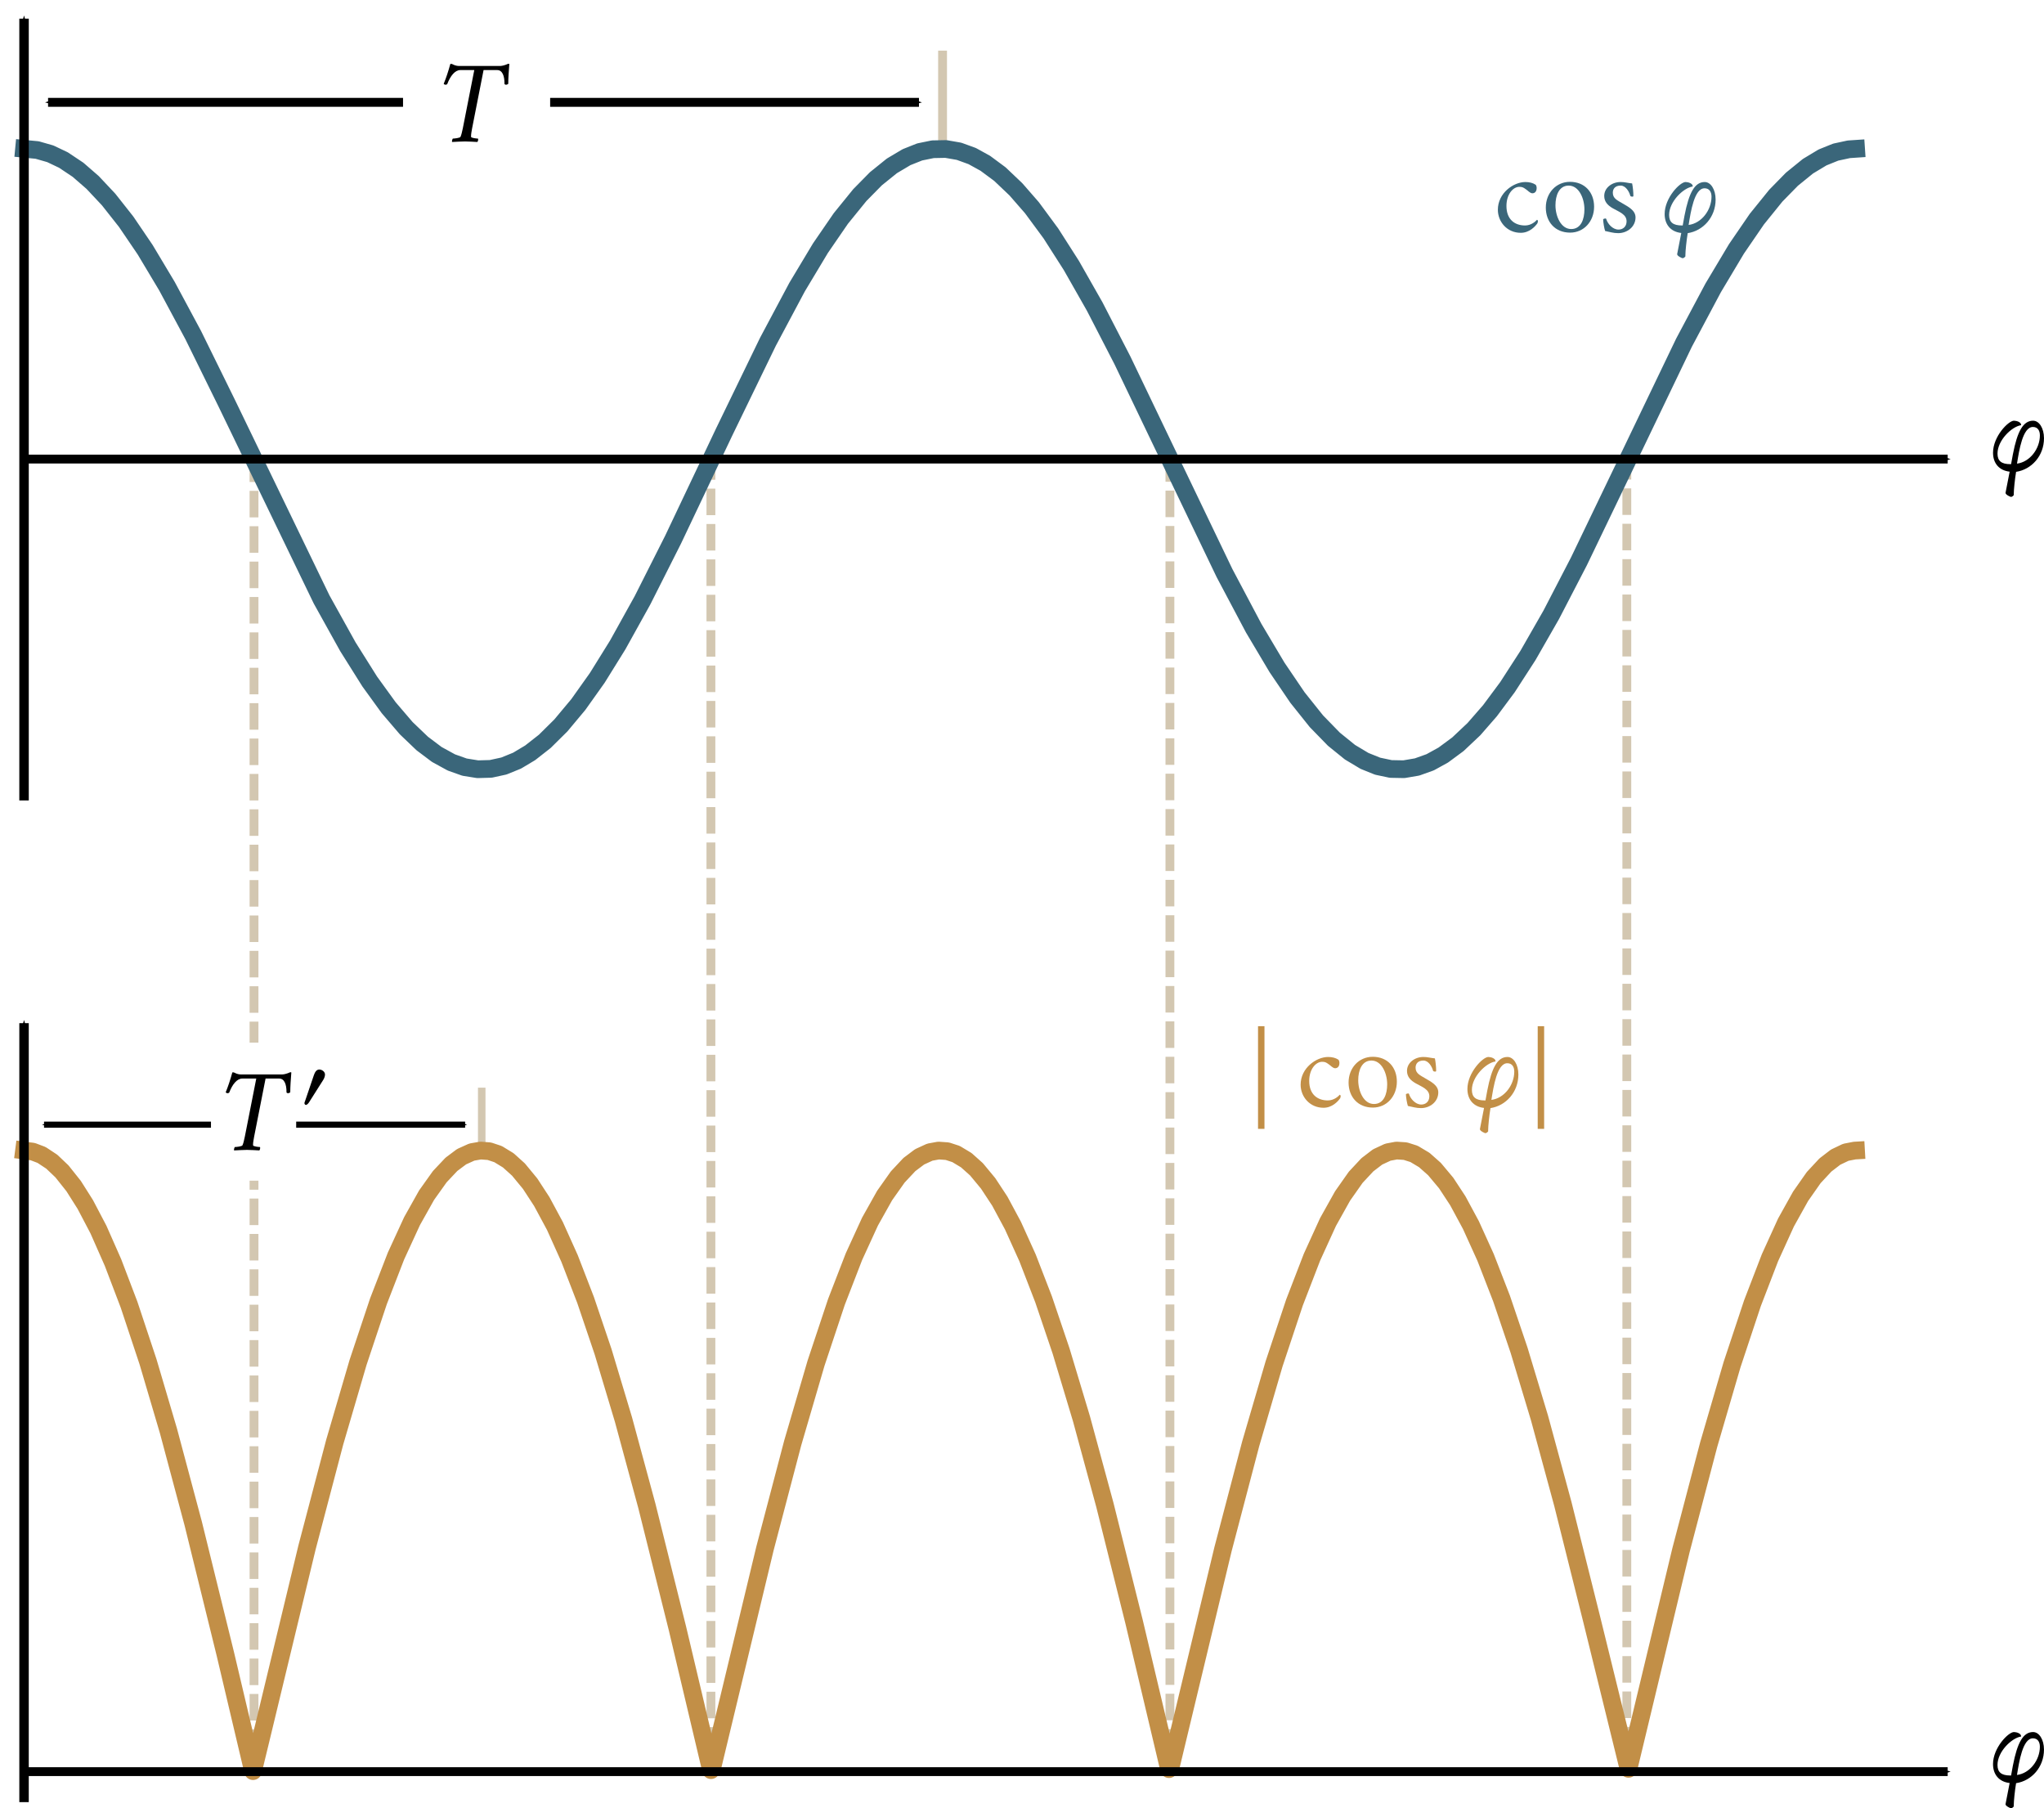 <?xml version="1.0" encoding="UTF-8" standalone="no"?>
<svg
   xmlns:ns1="http://www.iki.fi/pav/software/textext/"
   xmlns:dc="http://purl.org/dc/elements/1.1/"
   xmlns:cc="http://creativecommons.org/ns#"
   xmlns:rdf="http://www.w3.org/1999/02/22-rdf-syntax-ns#"
   xmlns:svg="http://www.w3.org/2000/svg"
   xmlns="http://www.w3.org/2000/svg"
   xmlns:sodipodi="http://sodipodi.sourceforge.net/DTD/sodipodi-0.dtd"
   xmlns:inkscape="http://www.inkscape.org/namespaces/inkscape"
   width="172.913pt"
   height="152.946pt"
   viewBox="0 0 172.913 152.946"
   version="1.2"
   id="svg7893"
   sodipodi:docname="fig_7_12.svg"
   inkscape:version="1.0 (4035a4fb49, 2020-05-01)">
  <defs
     id="defs7897">
    <marker
       inkscape:isstock="true"
       style="overflow:visible"
       id="marker8773"
       refX="0"
       refY="0"
       orient="auto"
       inkscape:stockid="Arrow1Mend">
      <path
         transform="matrix(-0.4,0,0,-0.4,-4,0)"
         style="fill:#000000;fill-opacity:1;fill-rule:evenodd;stroke:#000000;stroke-width:1pt;stroke-opacity:1"
         d="M 0,0 5,-5 -12.5,0 5,5 Z"
         id="path8771" />
    </marker>
    <marker
       inkscape:isstock="true"
       style="overflow:visible"
       id="marker8763"
       refX="0"
       refY="0"
       orient="auto"
       inkscape:stockid="Arrow1Mend">
      <path
         transform="matrix(-0.4,0,0,-0.4,-4,0)"
         style="fill:#000000;fill-opacity:1;fill-rule:evenodd;stroke:#000000;stroke-width:1pt;stroke-opacity:1"
         d="M 0,0 5,-5 -12.5,0 5,5 Z"
         id="path8761" />
    </marker>
    <marker
       inkscape:isstock="true"
       style="overflow:visible"
       id="marker8753"
       refX="0"
       refY="0"
       orient="auto"
       inkscape:stockid="Arrow1Mend">
      <path
         transform="matrix(-0.4,0,0,-0.4,-4,0)"
         style="fill:#000000;fill-opacity:1;fill-rule:evenodd;stroke:#000000;stroke-width:1pt;stroke-opacity:1"
         d="M 0,0 5,-5 -12.5,0 5,5 Z"
         id="path8751" />
    </marker>
    <marker
       inkscape:isstock="true"
       style="overflow:visible"
       id="marker8743"
       refX="0"
       refY="0"
       orient="auto"
       inkscape:stockid="Arrow1Mend">
      <path
         transform="matrix(-0.4,0,0,-0.4,-4,0)"
         style="fill:#000000;fill-opacity:1;fill-rule:evenodd;stroke:#000000;stroke-width:1pt;stroke-opacity:1"
         d="M 0,0 5,-5 -12.5,0 5,5 Z"
         id="path8741" />
    </marker>
    <marker
       inkscape:stockid="Arrow1Mend"
       orient="auto"
       refY="0"
       refX="0"
       id="marker9695-4-7"
       style="overflow:visible"
       inkscape:isstock="true">
      <path
         id="path9693-0-5"
         d="M 0,0 5,-5 -12.5,0 5,5 Z"
         style="fill:#000000;fill-opacity:1;fill-rule:evenodd;stroke:#000000;stroke-width:1pt;stroke-opacity:1"
         transform="matrix(-0.4,0,0,-0.4,-4,0)" />
    </marker>
    <marker
       inkscape:isstock="true"
       style="overflow:visible"
       id="marker9695-4-7-4"
       refX="0"
       refY="0"
       orient="auto"
       inkscape:stockid="Arrow1Mend">
      <path
         transform="matrix(-0.4,0,0,-0.4,-4,0)"
         style="fill:#000000;fill-opacity:1;fill-rule:evenodd;stroke:#000000;stroke-width:1pt;stroke-opacity:1"
         d="M 0,0 5,-5 -12.5,0 5,5 Z"
         id="path9693-0-5-3" />
    </marker>
    <marker
       inkscape:isstock="true"
       style="overflow:visible"
       id="marker9695-4-7-9"
       refX="0"
       refY="0"
       orient="auto"
       inkscape:stockid="Arrow1Mend">
      <path
         transform="matrix(-0.4,0,0,-0.4,-4,0)"
         style="fill:#000000;fill-opacity:1;fill-rule:evenodd;stroke:#000000;stroke-width:1pt;stroke-opacity:1"
         d="M 0,0 5,-5 -12.5,0 5,5 Z"
         id="path9693-0-5-7" />
    </marker>
    <marker
       inkscape:stockid="Arrow1Mend"
       orient="auto"
       refY="0"
       refX="0"
       id="marker9695-4-7-4-3"
       style="overflow:visible"
       inkscape:isstock="true">
      <path
         id="path9693-0-5-3-9"
         d="M 0,0 5,-5 -12.5,0 5,5 Z"
         style="fill:#000000;fill-opacity:1;fill-rule:evenodd;stroke:#000000;stroke-width:1pt;stroke-opacity:1"
         transform="matrix(-0.4,0,0,-0.4,-4,0)" />
    </marker>
    <marker
       inkscape:stockid="Arrow1Mend"
       orient="auto"
       refY="0"
       refX="0"
       id="marker9695-4-7-9-6"
       style="overflow:visible"
       inkscape:isstock="true">
      <path
         id="path9693-0-5-7-0"
         d="M 0,0 5,-5 -12.5,0 5,5 Z"
         style="fill:#000000;fill-opacity:1;fill-rule:evenodd;stroke:#000000;stroke-width:1pt;stroke-opacity:1"
         transform="matrix(-0.4,0,0,-0.4,-4,0)" />
    </marker>
    <g
       id="g1444">
      <symbol
         id="symbol1438"
         overflow="visible">
        <path
           id="path1436"
           d=""
           style="stroke:none" />
      </symbol>
      <symbol
         id="symbol1442"
         overflow="visible">
        <path
           id="path1440"
           d="M 1.172,-4.172 H 0.875 c -0.234,0 -0.469,0.25 -0.469,0.344 0,0.016 0.016,0.031 0.031,0.031 H 1.109 L 0.562,-1 C 0.531,-0.781 0.5,-0.547 0.5,-0.469 c 0,0.297 0.125,0.531 0.344,0.531 0.469,0 1.203,-0.766 1.312,-0.953 0,-0.062 -0.078,-0.172 -0.109,-0.172 C 2.031,-1.031 1.578,-0.5 1.359,-0.5 1.25,-0.5 1.25,-0.656 1.25,-0.75 c 0,-0.047 0.031,-0.219 0.047,-0.312 l 0.531,-2.734 h 0.781 c 0.047,-0.078 0.094,-0.156 0.094,-0.25 0,-0.047 -0.016,-0.125 -0.047,-0.125 H 1.891 L 2.125,-5.359 c -0.047,-0.031 -0.125,-0.062 -0.188,-0.062 -0.078,0 -0.531,0.516 -0.641,0.656 z m 0,0"
           style="stroke:none" />
      </symbol>
    </g>
    <g
       id="id-87660d24-7f04-48c9-b3a6-fa5ba5bae479-2">
      <symbol
         id="id-871819b1-0f40-4dfe-b330-3ceef58eed9f-4"
         overflow="visible">
        <path
           id="id-ed1912d8-f4ee-4898-8a6d-37555745db3b-3"
           d=""
           style="stroke:none" />
      </symbol>
      <symbol
         id="id-593af86a-bcb7-42ab-9b6b-e8f675dcb725-0"
         overflow="visible">
        <path
           id="id-efc93ee1-dd2e-453f-92fb-db9e8b5599b0-9"
           d="m 4.688,-2.828 c 0,-0.875 -0.422,-1.531 -0.953,-1.531 -0.859,0 -1.375,0.906 -1.766,2.938 L 1.812,-0.562 H 1.75 c -0.781,0 -1.125,-0.281 -1.125,-0.922 0,-1.156 1.234,-2.359 2.062,-2.484 V -4 c 0,-0.234 -0.391,-0.359 -0.625,-0.359 -0.484,0 -1.828,1.375 -1.828,2.797 0,0.891 0.5,1.547 1.453,1.656 L 1.328,1.938 v 0.016 c 0,0.156 0.422,0.344 0.469,0.344 0.094,0 0.172,-0.062 0.25,-0.156 V 2.031 C 2.047,1.688 2.141,0.75 2.25,0.109 3.594,-0.094 4.688,-1.281 4.688,-2.828 Z m -2.359,2.219 c 0.188,-1.172 0.5,-3.203 1.391,-3.203 0.391,0 0.609,0.281 0.609,0.734 0,1.172 -0.875,2.328 -2,2.469 z m 0,0"
           style="stroke:none" />
      </symbol>
    </g>
    <g
       id="id-87660d24-7f04-48c9-b3a6-fa5ba5bae479-4">
      <symbol
         id="id-871819b1-0f40-4dfe-b330-3ceef58eed9f-8"
         overflow="visible">
        <path
           id="id-ed1912d8-f4ee-4898-8a6d-37555745db3b-7"
           d=""
           style="stroke:none" />
      </symbol>
      <symbol
         id="id-593af86a-bcb7-42ab-9b6b-e8f675dcb725-9"
         overflow="visible">
        <path
           id="id-efc93ee1-dd2e-453f-92fb-db9e8b5599b0-4"
           d="m 4.688,-2.828 c 0,-0.875 -0.422,-1.531 -0.953,-1.531 -0.859,0 -1.375,0.906 -1.766,2.938 L 1.812,-0.562 H 1.75 c -0.781,0 -1.125,-0.281 -1.125,-0.922 0,-1.156 1.234,-2.359 2.062,-2.484 V -4 c 0,-0.234 -0.391,-0.359 -0.625,-0.359 -0.484,0 -1.828,1.375 -1.828,2.797 0,0.891 0.5,1.547 1.453,1.656 L 1.328,1.938 v 0.016 c 0,0.156 0.422,0.344 0.469,0.344 0.094,0 0.172,-0.062 0.25,-0.156 V 2.031 C 2.047,1.688 2.141,0.75 2.25,0.109 3.594,-0.094 4.688,-1.281 4.688,-2.828 Z m -2.359,2.219 c 0.188,-1.172 0.5,-3.203 1.391,-3.203 0.391,0 0.609,0.281 0.609,0.734 0,1.172 -0.875,2.328 -2,2.469 z m 0,0"
           style="stroke:none" />
      </symbol>
    </g>
    <g
       id="id-1e131917-b556-40d3-844d-2f9f63a6ccae-7">
      <symbol
         id="id-549c9075-e28b-4e8d-9371-f21aa9c4ce2b-4"
         overflow="visible">
        <path
           id="id-c15d7671-69cb-4feb-b4c5-e09567d6d7af-7"
           d="M 0.5,0 H 4.484 V -4.812 H 0.5 Z M 1,-0.5 V -4.312 H 3.984 V -0.5 Z m 0,0"
           style="stroke:none" />
      </symbol>
      <symbol
         id="id-97a8a94c-3404-4660-baca-892192ce4906-3"
         overflow="visible">
        <path
           id="id-304facf2-1f18-4c7a-8c42-834abe12c197-6"
           d="m 3.781,-3.844 c 0,-0.109 -0.047,-0.25 -0.094,-0.281 -0.234,-0.156 -0.547,-0.234 -0.891,-0.234 -1.047,0 -2.406,0.969 -2.406,2.422 0,1.047 0.797,2.016 2,2.016 0.766,0 1.266,-0.562 1.453,-0.828 0.031,-0.062 0.047,-0.141 0.047,-0.188 0,-0.078 -0.062,-0.125 -0.078,-0.125 -0.125,0.141 -0.5,0.5 -1.047,0.5 -0.906,0 -1.625,-0.531 -1.625,-1.703 0,-1.047 0.594,-1.672 1.125,-1.672 0.25,0 0.344,0.047 0.562,0.203 C 3,-3.625 3.203,-3.375 3.406,-3.375 c 0.188,0 0.375,-0.125 0.375,-0.469 z m 0,0"
           style="stroke:none" />
      </symbol>
      <symbol
         id="id-840a1017-8a18-49c6-a95e-0178612be103-1"
         overflow="visible">
        <path
           id="id-14ab0bdf-d9a5-48c3-86a8-14ecb5d10d00-6"
           d="m 2.406,-4.047 c 0.891,0 1.375,1.109 1.375,2.078 0,0.859 -0.297,1.719 -1.156,1.719 -0.891,0 -1.375,-1.109 -1.375,-2.078 0,-0.859 0.312,-1.719 1.156,-1.719 z M 2.516,-4.375 c -1.203,0 -2.109,0.969 -2.109,2.25 0,1.25 0.812,2.188 2.125,2.188 1.203,0 2.094,-0.984 2.094,-2.266 0,-1.25 -0.812,-2.172 -2.109,-2.172 z m 0,0"
           style="stroke:none" />
      </symbol>
      <symbol
         id="id-24895039-5882-4b37-97b1-0304ee9c1e80-5"
         overflow="visible">
        <path
           id="id-b433f3f2-af49-43c7-ae0b-605607b20fc3-7"
           d="M 1.922,-4.359 C 1.203,-4.359 0.5,-3.875 0.5,-3.141 c 0,0.531 0.344,0.844 0.75,1.078 0.578,0.328 1.203,0.531 1.203,1.141 0,0.453 -0.312,0.719 -0.703,0.719 -0.531,0 -0.969,-0.531 -1.078,-0.938 -0.031,-0.031 -0.047,-0.031 -0.078,-0.031 -0.062,0 -0.141,0.031 -0.188,0.062 0,0.25 0.094,0.812 0.172,1.031 C 1,0 1.281,0.109 1.719,0.109 c 0.797,0 1.516,-0.562 1.516,-1.375 0,-0.641 -0.688,-0.953 -1.125,-1.219 C 1.672,-2.75 1.25,-2.906 1.25,-3.422 c 0,-0.359 0.219,-0.625 0.688,-0.625 0.438,0 0.75,0.531 0.844,0.906 0.047,0.047 0.125,0.062 0.172,0.062 0.047,0 0.094,-0.016 0.094,-0.062 0,-0.344 -0.047,-0.781 -0.109,-1.094 -0.438,-0.047 -0.641,-0.125 -1.016,-0.125 z m 0,0"
           style="stroke:none" />
      </symbol>
      <symbol
         id="id-4ef3ef4e-c071-463b-9727-3bd9d5d520e3-7"
         overflow="visible">
        <path
           id="id-36cded23-b432-477b-93b1-ec878c6cfb1c-2"
           d=""
           style="stroke:none" />
      </symbol>
      <symbol
         id="id-48ddeb58-2e89-4caf-bf3e-744fcd14cfd0-6"
         overflow="visible">
        <path
           id="id-1f504136-540c-4846-8ba8-7dfb4db89b0e-7"
           d="m 4.688,-2.828 c 0,-0.875 -0.422,-1.531 -0.953,-1.531 -0.859,0 -1.375,0.906 -1.766,2.938 L 1.812,-0.562 H 1.75 c -0.781,0 -1.125,-0.281 -1.125,-0.922 0,-1.156 1.234,-2.359 2.062,-2.484 V -4 c 0,-0.234 -0.391,-0.359 -0.625,-0.359 -0.484,0 -1.828,1.375 -1.828,2.797 0,0.891 0.5,1.547 1.453,1.656 L 1.328,1.938 v 0.016 c 0,0.156 0.422,0.344 0.469,0.344 0.094,0 0.172,-0.062 0.25,-0.156 V 2.031 C 2.047,1.688 2.141,0.75 2.25,0.109 3.594,-0.094 4.688,-1.281 4.688,-2.828 Z m -2.359,2.219 c 0.188,-1.172 0.5,-3.203 1.391,-3.203 0.391,0 0.609,0.281 0.609,0.734 0,1.172 -0.875,2.328 -2,2.469 z m 0,0"
           style="stroke:none" />
      </symbol>
    </g>
  </defs>
  <sodipodi:namedview
     pagecolor="#ffffff"
     bordercolor="#666666"
     borderopacity="1"
     objecttolerance="10"
     gridtolerance="10"
     guidetolerance="10"
     inkscape:pageopacity="0"
     inkscape:pageshadow="2"
     inkscape:window-width="1600"
     inkscape:window-height="837"
     id="namedview7895"
     showgrid="false"
     inkscape:zoom="2.1633891"
     inkscape:cx="134.60706"
     inkscape:cy="92.897969"
     inkscape:window-x="-8"
     inkscape:window-y="-8"
     inkscape:window-maximized="1"
     inkscape:current-layer="svg7893"
     inkscape:document-rotation="0" />
  <path
     style="fill:none;stroke:#d3c7b1;stroke-width:0.636;stroke-linecap:butt;stroke-linejoin:miter;stroke-miterlimit:4;stroke-dasharray:none;stroke-dashoffset:0;stroke-opacity:1"
     d="m 40.752,91.997 v 6.009"
     id="path3127-7-45-7-8-8-1" />
  <path
     id="path3127-7-45-7-8-8"
     d="M 79.737,4.282 V 12.602"
     style="fill:none;stroke:#d3c7b1;stroke-width:0.748;stroke-linecap:butt;stroke-linejoin:miter;stroke-miterlimit:4;stroke-dasharray:none;stroke-dashoffset:0;stroke-opacity:1" />
  <path
     style="fill:none;stroke:#d3c7b1;stroke-width:0.748;stroke-linecap:butt;stroke-linejoin:miter;stroke-miterlimit:4;stroke-dasharray:2.245, 0.748;stroke-dashoffset:0;stroke-opacity:1"
     d="M 21.488,38.523 V 150.184"
     id="path3127-7-45" />
  <rect
     style="fill:#ffffff;stroke:none;stroke-width:1.497;stroke-linecap:butt;stroke-linejoin:round;stroke-miterlimit:10;stroke-dasharray:none;paint-order:stroke fill markers"
     id="rect9762"
     width="10.703"
     height="11.676"
     x="16.917"
     y="88.187" />
  <path
     id="path3127-7-45-0"
     d="M 60.14,38.335 V 149.996"
     style="fill:none;stroke:#d3c7b1;stroke-width:0.748;stroke-linecap:butt;stroke-linejoin:miter;stroke-miterlimit:4;stroke-dasharray:2.245, 0.748;stroke-dashoffset:0;stroke-opacity:1" />
  <path
     id="path3127-7-45-5"
     d="M 98.97,38.503 V 150.164"
     style="fill:none;stroke:#d3c7b1;stroke-width:0.748;stroke-linecap:butt;stroke-linejoin:miter;stroke-miterlimit:4;stroke-dasharray:2.245, 0.748;stroke-dashoffset:0;stroke-opacity:1" />
  <path
     style="fill:none;stroke:#d3c7b1;stroke-width:0.748;stroke-linecap:butt;stroke-linejoin:miter;stroke-miterlimit:4;stroke-dasharray:2.245, 0.748;stroke-dashoffset:0;stroke-opacity:1"
     d="M 137.622,38.315 V 149.976"
     id="path3127-7-45-0-8" />
  <path
     id="path7878"
     d="m 2.034,12.584 1.109,0.105 1.113,0.319 1.109,0.527 1.236,0.825 1.232,1.071 1.358,1.446 1.481,1.878 1.604,2.362 1.85,3.092 2.222,4.138 2.836,5.764 8.021,16.589 2.222,3.998 1.85,2.945 1.604,2.215 1.481,1.73 1.358,1.299 1.232,0.927 1.236,0.677 1.109,0.393 1.113,0.179 1.109,-0.031 1.109,-0.242 1.113,-0.453 1.109,-0.663 1.236,-0.969 1.355,-1.341 1.481,-1.773 1.604,-2.257 1.727,-2.78 2.099,-3.78 2.59,-5.135 4.321,-9.105 3.7,-7.624 2.468,-4.63 1.976,-3.292 1.727,-2.513 1.604,-1.976 1.358,-1.379 1.355,-1.092 1.236,-0.734 1.109,-0.442 1.113,-0.228 1.109,-0.021 1.109,0.193 1.113,0.404 1.109,0.611 1.236,0.916 1.355,1.288 1.358,1.558 1.604,2.176 1.727,2.703 1.976,3.475 2.345,4.549 3.454,7.203 5.181,10.79 2.468,4.658 1.976,3.324 1.727,2.545 1.604,2.008 1.481,1.52 1.358,1.099 1.232,0.737 1.109,0.446 1.113,0.235 1.109,0.021 1.113,-0.19 1.109,-0.397 1.109,-0.611 1.236,-0.913 1.358,-1.281 1.355,-1.555 1.481,-1.994 1.727,-2.671 1.976,-3.45 2.345,-4.525 3.331,-6.925 5.553,-11.562 2.468,-4.637 1.973,-3.303 1.727,-2.52 1.604,-1.983 1.358,-1.386 1.358,-1.102 1.232,-0.741 1.113,-0.449 1.109,-0.239 0.618,-0.042"
     style="fill:none;stroke:#3a667a;stroke-width:1.497;stroke-linecap:square;stroke-linejoin:round;stroke-miterlimit:10;stroke-dasharray:none;stroke-opacity:1" />
  <path
     id="path7880"
     d="M 2.034,67.703 V 1.578"
     style="fill:none;stroke:#000000;stroke-width:0.801;stroke-linecap:butt;stroke-linejoin:miter;stroke-miterlimit:10;stroke-dasharray:none;stroke-opacity:1;marker-end:url(#marker8743)" />
  <path
     id="path7882"
     d="M 2.293,38.829 H 164.765"
     style="fill:none;stroke:#000000;stroke-width:0.748;stroke-linecap:butt;stroke-linejoin:miter;stroke-miterlimit:10;stroke-dasharray:none;stroke-opacity:1;marker-end:url(#marker8753)" />
  <path
     id="path7886"
     d="m 2.034,97.312 0.741,0.095 0.741,0.281 0.863,0.569 0.863,0.821 0.986,1.239 0.986,1.558 1.113,2.12 1.232,2.791 1.358,3.563 1.604,4.826 1.727,5.844 2.099,7.849 2.713,11.015 2.345,9.923 0.618,-2.545 3.949,-16.375 2.345,-8.912 1.973,-6.736 1.727,-5.177 1.481,-3.822 1.358,-2.952 1.232,-2.197 1.113,-1.562 0.986,-1.046 0.863,-0.646 0.863,-0.39 0.741,-0.13 0.741,0.056 0.741,0.246 0.863,0.527 0.863,0.779 0.986,1.197 0.986,1.513 1.113,2.067 1.232,2.738 1.358,3.514 1.481,4.377 1.727,5.75 1.973,7.276 2.594,10.393 2.836,11.973 0.123,-0.274 4.444,-18.481 2.345,-8.919 1.973,-6.746 1.727,-5.188 1.481,-3.826 1.358,-2.963 1.236,-2.204 1.109,-1.569 0.986,-1.053 0.863,-0.649 0.863,-0.397 0.741,-0.137 0.741,0.053 0.741,0.242 0.863,0.519 0.863,0.772 0.986,1.19 0.99,1.506 1.109,2.064 1.236,2.731 1.355,3.503 1.481,4.374 1.727,5.739 1.976,7.273 2.468,9.874 2.959,12.482 0.126,-0.105 4.44,-18.488 2.345,-8.926 1.976,-6.757 1.727,-5.191 1.481,-3.837 1.355,-2.97 1.236,-2.211 1.109,-1.576 0.986,-1.057 0.863,-0.66 0.867,-0.404 0.737,-0.14 0.741,0.049 0.741,0.235 0.864,0.516 0.863,0.765 0.99,1.183 0.986,1.502 1.109,2.057 1.236,2.724 1.358,3.496 1.478,4.363 1.73,5.736 1.973,7.262 2.468,9.87 3.085,12.538 4.44,-18.491 2.345,-8.933 1.976,-6.764 1.727,-5.198 1.481,-3.847 1.355,-2.977 1.236,-2.218 1.109,-1.583 0.99,-1.064 0.863,-0.663 0.863,-0.411 0.741,-0.144 0.123,-0.007"
     style="fill:none;stroke:#c28f47;stroke-width:1.497;stroke-linecap:square;stroke-linejoin:round;stroke-miterlimit:10;stroke-dasharray:none;stroke-opacity:1" />
  <path
     id="path7888"
     d="M 2.034,152.428 V 86.541"
     style="fill:none;stroke:#000000;stroke-width:0.799;stroke-linecap:butt;stroke-linejoin:miter;stroke-miterlimit:10;stroke-dasharray:none;stroke-opacity:1;marker-end:url(#marker8773)" />
  <path
     id="path7890"
     d="M 2.293,149.848 H 164.765"
     style="fill:none;stroke:#000000;stroke-width:0.748;stroke-linecap:butt;stroke-linejoin:miter;stroke-miterlimit:10;stroke-dasharray:none;stroke-opacity:1;marker-end:url(#marker8763)" />
  <path
     id="path884-3-5"
     d="M 34.095,8.656 H 4.066"
     style="fill:none;stroke:#000000;stroke-width:0.754;stroke-linecap:butt;stroke-linejoin:miter;stroke-miterlimit:10;stroke-dasharray:none;stroke-opacity:1;marker-end:url(#marker9695-4-7)" />
  <path
     style="fill:none;stroke:#000000;stroke-width:0.755;stroke-linecap:butt;stroke-linejoin:miter;stroke-miterlimit:10;stroke-dasharray:none;stroke-opacity:1;marker-end:url(#marker9695-4-7-4)"
     d="M 46.54,8.657 H 77.74"
     id="path884-3-5-4" />
  <path
     id="id-839494e1-0566-461d-8cce-44412ea4b632"
     d="m 42.332,5.579 h -3.541 c -0.151,0 -0.393,-0.076 -0.484,-0.136 -0.061,-0.03 -0.151,-0.061 -0.212,-0.03 -0.166,0.605 -0.348,1.165 -0.56,1.679 0.03,0.03 0.076,0.076 0.166,0.076 0.045,0 0.121,-0.03 0.136,-0.061 0.257,-0.681 0.651,-1.18 1.105,-1.18 h 1.18 L 39.154,10.845 c -0.061,0.287 -0.121,0.56 -0.197,0.726 -0.045,0.106 -0.545,0.151 -0.651,0.151 -0.045,0.061 -0.091,0.242 -0.061,0.287 0.378,-0.015 0.741,-0.045 1.089,-0.045 0.348,0 0.681,0.03 1.044,0.045 0.061,-0.045 0.091,-0.227 0.061,-0.287 -0.106,0 -0.59,-0.045 -0.59,-0.151 v -0.076 c 0,-0.151 0.045,-0.393 0.091,-0.651 l 0.968,-4.917 h 1.15 c 0.439,0 0.62,0.484 0.62,1.135 v 0.045 c 0.015,0.03 0.076,0.061 0.121,0.061 0.076,0 0.166,-0.045 0.197,-0.076 0,-0.514 0.045,-1.074 0.091,-1.679 -0.045,-0.03 -0.091,-0.03 -0.182,0.015 -0.121,0.061 -0.424,0.151 -0.575,0.151 z m 0,0"
     style="fill:#000000;fill-opacity:1;stroke:none;stroke-width:0.968" />
  <path
     style="fill:none;stroke:#000000;stroke-width:0.517;stroke-linecap:butt;stroke-linejoin:miter;stroke-miterlimit:10;stroke-dasharray:none;stroke-opacity:1;marker-end:url(#marker9695-4-7-9)"
     d="M 17.847,95.127 H 3.725"
     id="path884-3-5-9" />
  <path
     id="path884-3-5-9-6"
     d="M 25.056,95.127 H 39.347"
     style="fill:none;stroke:#000000;stroke-width:0.52;stroke-linecap:butt;stroke-linejoin:miter;stroke-miterlimit:10;stroke-dasharray:none;stroke-opacity:1;marker-end:url(#marker9695-4-7-9-6)" />
  <g
     id="g9741"
     ns1:jacobian_sqrt="0.258774"
     transform="matrix(0.968,0,0,0.968,19.093,90.462)"
     ns1:inkscapeversion="1.0"
     ns1:alignment="middle center"
     ns1:scale="0.25877379"
     ns1:preamble="C:\\Users\\flvisa\\Desktop\\lna\\latexify_books\\textext_preamble.tex"
     ns1:text="$T'$"
     ns1:pdfconverter="inkscape"
     ns1:texconverter="pdflatex"
     ns1:version="1.1.0">
    <defs
       id="id-3e27f197-4658-4b05-9b0f-25125e0de70f">
      <g
         id="id-72efee16-7ff7-4ab4-b56b-06f1b63532fd">
        <symbol
           overflow="visible"
           id="id-d94638f3-8587-4009-8fb1-2e95834a6b89">
          <path
             style="stroke:none"
             d=""
             id="id-0d441956-eaba-40a0-99a7-6671343ed204" />
        </symbol>
        <symbol
           overflow="visible"
           id="id-11f17d19-c071-406e-bc2b-8142cf2e3d5b">
          <path
             style="stroke:none"
             d="m 5.547,-6.609 h -3.656 c -0.156,0 -0.406,-0.078 -0.5,-0.141 -0.062,-0.031 -0.156,-0.062 -0.219,-0.031 C 1,-6.156 0.812,-5.578 0.594,-5.047 0.625,-5.016 0.672,-4.969 0.766,-4.969 0.812,-4.969 0.891,-5 0.906,-5.031 1.172,-5.734 1.578,-6.25 2.047,-6.25 h 1.219 l -1,5.078 c -0.062,0.297 -0.125,0.578 -0.203,0.75 -0.047,0.109 -0.562,0.156 -0.672,0.156 -0.047,0.062 -0.094,0.25 -0.062,0.297 0.391,-0.016 0.766,-0.047 1.125,-0.047 0.359,0 0.703,0.031 1.078,0.047 0.062,-0.047 0.094,-0.234 0.062,-0.297 -0.109,0 -0.609,-0.047 -0.609,-0.156 V -0.5 c 0,-0.156 0.047,-0.406 0.094,-0.672 l 1,-5.078 h 1.188 c 0.453,0 0.641,0.5 0.641,1.172 v 0.047 c 0.016,0.031 0.078,0.062 0.125,0.062 0.078,0 0.172,-0.047 0.203,-0.078 0,-0.531 0.047,-1.109 0.094,-1.734 -0.047,-0.031 -0.094,-0.031 -0.188,0.016 -0.125,0.062 -0.438,0.156 -0.594,0.156 z m 0,0"
             id="id-f68b9afd-7b88-4289-8769-df11b900d96b" />
        </symbol>
        <symbol
           overflow="visible"
           id="id-a2cc11aa-6d64-4758-90f3-241bac66c7b4">
          <path
             style="stroke:none"
             d=""
             id="id-fdb8c665-11e0-4f7d-a702-085dd0f8e839" />
        </symbol>
        <symbol
           overflow="visible"
           id="id-9122d0b5-1fe0-4b5b-a5c4-b337b328cdd6">
          <path
             style="stroke:none"
             d="m 2.156,-2.984 c 0,-0.25 -0.266,-0.438 -0.5,-0.438 -0.266,0 -0.391,0.266 -0.469,0.484 l -0.75,2.203 c -0.016,0.062 -0.078,0.188 -0.078,0.25 0,0.062 0.047,0.156 0.125,0.156 0.109,0 0.234,-0.156 0.281,-0.234 l 1.188,-1.875 C 2.062,-2.594 2.156,-2.797 2.156,-2.984 Z m 0,0"
             id="id-1f4caab7-2142-4b8c-95dd-e3599f9cebf9" />
        </symbol>
      </g>
    </defs>
    <g
       id="id-007807f4-daa2-4fe1-aa2a-44c75e0279df"
       transform="translate(-149.007,-127.726)">
      <g
         style="fill:#000000;fill-opacity:1"
         id="id-f99c2f15-afdb-4fd3-9967-2b8efb161adb">
        <g
           id="g9733"
           transform="translate(148.413,134.765)">
          <path
             style="stroke:none"
             d="m 5.547,-6.609 h -3.656 c -0.156,0 -0.406,-0.078 -0.5,-0.141 -0.062,-0.031 -0.156,-0.062 -0.219,-0.031 C 1,-6.156 0.812,-5.578 0.594,-5.047 0.625,-5.016 0.672,-4.969 0.766,-4.969 0.812,-4.969 0.891,-5 0.906,-5.031 1.172,-5.734 1.578,-6.25 2.047,-6.25 h 1.219 l -1,5.078 c -0.062,0.297 -0.125,0.578 -0.203,0.75 -0.047,0.109 -0.562,0.156 -0.672,0.156 -0.047,0.062 -0.094,0.25 -0.062,0.297 0.391,-0.016 0.766,-0.047 1.125,-0.047 0.359,0 0.703,0.031 1.078,0.047 0.062,-0.047 0.094,-0.234 0.062,-0.297 -0.109,0 -0.609,-0.047 -0.609,-0.156 V -0.5 c 0,-0.156 0.047,-0.406 0.094,-0.672 l 1,-5.078 h 1.188 c 0.453,0 0.641,0.5 0.641,1.172 v 0.047 c 0.016,0.031 0.078,0.062 0.125,0.062 0.078,0 0.172,-0.047 0.203,-0.078 0,-0.531 0.047,-1.109 0.094,-1.734 -0.047,-0.031 -0.094,-0.031 -0.188,0.016 -0.125,0.062 -0.438,0.156 -0.594,0.156 z m 0,0"
             id="id-ff0f278d-0c2b-49b9-afe5-372ded7dedf4" />
        </g>
      </g>
      <g
         style="fill:#000000;fill-opacity:1"
         id="id-cccacab3-da3a-4b96-8a85-25a62dc4e932">
        <g
           id="g9737"
           transform="translate(155.529,131.148)">
          <path
             style="stroke:none"
             d="m 2.156,-2.984 c 0,-0.25 -0.266,-0.438 -0.5,-0.438 -0.266,0 -0.391,0.266 -0.469,0.484 l -0.75,2.203 c -0.016,0.062 -0.078,0.188 -0.078,0.25 0,0.062 0.047,0.156 0.125,0.156 0.109,0 0.234,-0.156 0.281,-0.234 l 1.188,-1.875 C 2.062,-2.594 2.156,-2.797 2.156,-2.984 Z m 0,0"
             id="id-1dbf0c2b-2c80-407f-9e00-8fa34245da05" />
        </g>
      </g>
    </g>
  </g>
  <g
     id="g9904"
     ns1:jacobian_sqrt="0.258774"
     transform="matrix(0.968,0,0,0.968,168.601,35.584)"
     ns1:inkscapeversion="1.0"
     ns1:alignment="middle center"
     ns1:scale="0.25877379"
     ns1:preamble="C:\\Users\\flvisa\\Desktop\\lna\\latexify_books\\textext_preamble.tex"
     ns1:text="$\\varphi$"
     ns1:pdfconverter="inkscape"
     ns1:texconverter="pdflatex"
     ns1:version="1.1.0">
    <defs
       id="id-b02af004-5856-4233-a984-cfee2d216a04">
      <g
         id="id-87660d24-7f04-48c9-b3a6-fa5ba5bae479">
        <symbol
           overflow="visible"
           id="id-871819b1-0f40-4dfe-b330-3ceef58eed9f">
          <path
             style="stroke:none"
             d=""
             id="id-ed1912d8-f4ee-4898-8a6d-37555745db3b" />
        </symbol>
        <symbol
           overflow="visible"
           id="id-593af86a-bcb7-42ab-9b6b-e8f675dcb725">
          <path
             style="stroke:none"
             d="m 4.688,-2.828 c 0,-0.875 -0.422,-1.531 -0.953,-1.531 -0.859,0 -1.375,0.906 -1.766,2.938 L 1.812,-0.562 H 1.75 c -0.781,0 -1.125,-0.281 -1.125,-0.922 0,-1.156 1.234,-2.359 2.062,-2.484 V -4 c 0,-0.234 -0.391,-0.359 -0.625,-0.359 -0.484,0 -1.828,1.375 -1.828,2.797 0,0.891 0.5,1.547 1.453,1.656 L 1.328,1.938 v 0.016 c 0,0.156 0.422,0.344 0.469,0.344 0.094,0 0.172,-0.062 0.25,-0.156 V 2.031 C 2.047,1.688 2.141,0.75 2.25,0.109 3.594,-0.094 4.688,-1.281 4.688,-2.828 Z m -2.359,2.219 c 0.188,-1.172 0.5,-3.203 1.391,-3.203 0.391,0 0.609,0.281 0.609,0.734 0,1.172 -0.875,2.328 -2,2.469 z m 0,0"
             id="id-efc93ee1-dd2e-453f-92fb-db9e8b5599b0" />
        </symbol>
      </g>
    </defs>
    <g
       id="id-e8ceda74-fc51-4b6c-8225-091d48141732"
       transform="translate(-149.225,-130.406)">
      <g
         style="fill:#000000;fill-opacity:1"
         id="id-ad7ec23f-8a89-4a33-97fc-cd1c6dc70582">
        <g
           id="g9900"
           transform="translate(148.991,134.765)">
          <path
             style="stroke:none"
             d="m 4.688,-2.828 c 0,-0.875 -0.422,-1.531 -0.953,-1.531 -0.859,0 -1.375,0.906 -1.766,2.938 L 1.812,-0.562 H 1.75 c -0.781,0 -1.125,-0.281 -1.125,-0.922 0,-1.156 1.234,-2.359 2.062,-2.484 V -4 c 0,-0.234 -0.391,-0.359 -0.625,-0.359 -0.484,0 -1.828,1.375 -1.828,2.797 0,0.891 0.5,1.547 1.453,1.656 L 1.328,1.938 v 0.016 c 0,0.156 0.422,0.344 0.469,0.344 0.094,0 0.172,-0.062 0.25,-0.156 V 2.031 C 2.047,1.688 2.141,0.75 2.25,0.109 3.594,-0.094 4.688,-1.281 4.688,-2.828 Z m -2.359,2.219 c 0.188,-1.172 0.5,-3.203 1.391,-3.203 0.391,0 0.609,0.281 0.609,0.734 0,1.172 -0.875,2.328 -2,2.469 z m 0,0"
             id="id-847df9fd-5675-4cb1-add6-ff0d64f06afe" />
        </g>
      </g>
    </g>
  </g>
  <g
     ns1:version="1.1.0"
     ns1:texconverter="pdflatex"
     ns1:pdfconverter="inkscape"
     ns1:text="$\\varphi$"
     ns1:preamble="C:\\Users\\flvisa\\Desktop\\lna\\latexify_books\\textext_preamble.tex"
     ns1:scale="0.25877379"
     ns1:alignment="middle center"
     ns1:inkscapeversion="1.0"
     transform="matrix(0.968,0,0,0.968,168.6,146.5)"
     ns1:jacobian_sqrt="0.258774"
     id="g9904-0">
    <defs
       id="id-b02af004-5856-4233-a984-cfee2d216a04-4">
      <g
         id="g9965">
        <symbol
           id="symbol9959"
           overflow="visible">
          <path
             id="path9957"
             d=""
             style="stroke:none" />
        </symbol>
        <symbol
           id="symbol9963"
           overflow="visible">
          <path
             id="path9961"
             d="m 4.688,-2.828 c 0,-0.875 -0.422,-1.531 -0.953,-1.531 -0.859,0 -1.375,0.906 -1.766,2.938 L 1.812,-0.562 H 1.75 c -0.781,0 -1.125,-0.281 -1.125,-0.922 0,-1.156 1.234,-2.359 2.062,-2.484 V -4 c 0,-0.234 -0.391,-0.359 -0.625,-0.359 -0.484,0 -1.828,1.375 -1.828,2.797 0,0.891 0.5,1.547 1.453,1.656 L 1.328,1.938 v 0.016 c 0,0.156 0.422,0.344 0.469,0.344 0.094,0 0.172,-0.062 0.25,-0.156 V 2.031 C 2.047,1.688 2.141,0.75 2.25,0.109 3.594,-0.094 4.688,-1.281 4.688,-2.828 Z m -2.359,2.219 c 0.188,-1.172 0.5,-3.203 1.391,-3.203 0.391,0 0.609,0.281 0.609,0.734 0,1.172 -0.875,2.328 -2,2.469 z m 0,0"
             style="stroke:none" />
        </symbol>
      </g>
    </defs>
    <g
       transform="translate(-149.225,-130.406)"
       id="id-e8ceda74-fc51-4b6c-8225-091d48141732-3">
      <g
         id="id-ad7ec23f-8a89-4a33-97fc-cd1c6dc70582-6"
         style="fill:#000000;fill-opacity:1">
        <g
           transform="translate(148.991,134.765)"
           id="g9900-4">
          <path
             id="id-847df9fd-5675-4cb1-add6-ff0d64f06afe-9"
             d="m 4.688,-2.828 c 0,-0.875 -0.422,-1.531 -0.953,-1.531 -0.859,0 -1.375,0.906 -1.766,2.938 L 1.812,-0.562 H 1.75 c -0.781,0 -1.125,-0.281 -1.125,-0.922 0,-1.156 1.234,-2.359 2.062,-2.484 V -4 c 0,-0.234 -0.391,-0.359 -0.625,-0.359 -0.484,0 -1.828,1.375 -1.828,2.797 0,0.891 0.5,1.547 1.453,1.656 L 1.328,1.938 v 0.016 c 0,0.156 0.422,0.344 0.469,0.344 0.094,0 0.172,-0.062 0.25,-0.156 V 2.031 C 2.047,1.688 2.141,0.75 2.25,0.109 3.594,-0.094 4.688,-1.281 4.688,-2.828 Z m -2.359,2.219 c 0.188,-1.172 0.5,-3.203 1.391,-3.203 0.391,0 0.609,0.281 0.609,0.734 0,1.172 -0.875,2.328 -2,2.469 z m 0,0"
             style="stroke:none" />
        </g>
      </g>
    </g>
  </g>
  <g
     id="g10151"
     ns1:jacobian_sqrt="0.258774"
     transform="matrix(0.968,0,0,0.968,126.713,15.38)"
     ns1:inkscapeversion="1.0"
     ns1:alignment="middle center"
     ns1:scale="0.25877379"
     ns1:preamble="C:\\Users\\flvisa\\Desktop\\lna\\latexify_books\\textext_preamble.tex"
     ns1:text="$\\cos\\varphi$"
     ns1:pdfconverter="inkscape"
     ns1:texconverter="pdflatex"
     ns1:version="1.1.0"
     style="fill:#3a667a">
    <defs
       id="id-debd9926-d573-4cdc-bf3c-84ca64dd70f1">
      <g
         id="id-1e131917-b556-40d3-844d-2f9f63a6ccae">
        <symbol
           overflow="visible"
           id="id-549c9075-e28b-4e8d-9371-f21aa9c4ce2b">
          <path
             style="stroke:none"
             d="M 0.5,0 H 4.484 V -4.812 H 0.5 Z M 1,-0.5 V -4.312 H 3.984 V -0.5 Z m 0,0"
             id="id-c15d7671-69cb-4feb-b4c5-e09567d6d7af" />
        </symbol>
        <symbol
           overflow="visible"
           id="id-97a8a94c-3404-4660-baca-892192ce4906">
          <path
             style="stroke:none"
             d="m 3.781,-3.844 c 0,-0.109 -0.047,-0.25 -0.094,-0.281 -0.234,-0.156 -0.547,-0.234 -0.891,-0.234 -1.047,0 -2.406,0.969 -2.406,2.422 0,1.047 0.797,2.016 2,2.016 0.766,0 1.266,-0.562 1.453,-0.828 0.031,-0.062 0.047,-0.141 0.047,-0.188 0,-0.078 -0.062,-0.125 -0.078,-0.125 -0.125,0.141 -0.5,0.5 -1.047,0.5 -0.906,0 -1.625,-0.531 -1.625,-1.703 0,-1.047 0.594,-1.672 1.125,-1.672 0.25,0 0.344,0.047 0.562,0.203 C 3,-3.625 3.203,-3.375 3.406,-3.375 c 0.188,0 0.375,-0.125 0.375,-0.469 z m 0,0"
             id="id-304facf2-1f18-4c7a-8c42-834abe12c197" />
        </symbol>
        <symbol
           overflow="visible"
           id="id-840a1017-8a18-49c6-a95e-0178612be103">
          <path
             style="stroke:none"
             d="m 2.406,-4.047 c 0.891,0 1.375,1.109 1.375,2.078 0,0.859 -0.297,1.719 -1.156,1.719 -0.891,0 -1.375,-1.109 -1.375,-2.078 0,-0.859 0.312,-1.719 1.156,-1.719 z M 2.516,-4.375 c -1.203,0 -2.109,0.969 -2.109,2.25 0,1.25 0.812,2.188 2.125,2.188 1.203,0 2.094,-0.984 2.094,-2.266 0,-1.25 -0.812,-2.172 -2.109,-2.172 z m 0,0"
             id="id-14ab0bdf-d9a5-48c3-86a8-14ecb5d10d00" />
        </symbol>
        <symbol
           overflow="visible"
           id="id-24895039-5882-4b37-97b1-0304ee9c1e80">
          <path
             style="stroke:none"
             d="M 1.922,-4.359 C 1.203,-4.359 0.5,-3.875 0.5,-3.141 c 0,0.531 0.344,0.844 0.75,1.078 0.578,0.328 1.203,0.531 1.203,1.141 0,0.453 -0.312,0.719 -0.703,0.719 -0.531,0 -0.969,-0.531 -1.078,-0.938 -0.031,-0.031 -0.047,-0.031 -0.078,-0.031 -0.062,0 -0.141,0.031 -0.188,0.062 0,0.25 0.094,0.812 0.172,1.031 C 1,0 1.281,0.109 1.719,0.109 c 0.797,0 1.516,-0.562 1.516,-1.375 0,-0.641 -0.688,-0.953 -1.125,-1.219 C 1.672,-2.75 1.25,-2.906 1.25,-3.422 c 0,-0.359 0.219,-0.625 0.688,-0.625 0.438,0 0.75,0.531 0.844,0.906 0.047,0.047 0.125,0.062 0.172,0.062 0.047,0 0.094,-0.016 0.094,-0.062 0,-0.344 -0.047,-0.781 -0.109,-1.094 -0.438,-0.047 -0.641,-0.125 -1.016,-0.125 z m 0,0"
             id="id-b433f3f2-af49-43c7-ae0b-605607b20fc3" />
        </symbol>
        <symbol
           overflow="visible"
           id="id-4ef3ef4e-c071-463b-9727-3bd9d5d520e3">
          <path
             style="stroke:none"
             d=""
             id="id-36cded23-b432-477b-93b1-ec878c6cfb1c" />
        </symbol>
        <symbol
           overflow="visible"
           id="id-48ddeb58-2e89-4caf-bf3e-744fcd14cfd0">
          <path
             style="stroke:none"
             d="m 4.688,-2.828 c 0,-0.875 -0.422,-1.531 -0.953,-1.531 -0.859,0 -1.375,0.906 -1.766,2.938 L 1.812,-0.562 H 1.75 c -0.781,0 -1.125,-0.281 -1.125,-0.922 0,-1.156 1.234,-2.359 2.062,-2.484 V -4 c 0,-0.234 -0.391,-0.359 -0.625,-0.359 -0.484,0 -1.828,1.375 -1.828,2.797 0,0.891 0.5,1.547 1.453,1.656 L 1.328,1.938 v 0.016 c 0,0.156 0.422,0.344 0.469,0.344 0.094,0 0.172,-0.062 0.25,-0.156 V 2.031 C 2.047,1.688 2.141,0.75 2.25,0.109 3.594,-0.094 4.688,-1.281 4.688,-2.828 Z m -2.359,2.219 c 0.188,-1.172 0.5,-3.203 1.391,-3.203 0.391,0 0.609,0.281 0.609,0.734 0,1.172 -0.875,2.328 -2,2.469 z m 0,0"
             id="id-1f504136-540c-4846-8ba8-7dfb4db89b0e" />
        </symbol>
      </g>
    </defs>
    <g
       id="id-91b9bedb-cd61-440c-8771-1e9837c1a05f"
       transform="translate(-149.103,-130.39)"
       style="fill:#3a667a">
      <g
         style="fill:#3a667a;fill-opacity:1"
         id="id-800ddfc6-a5d7-4385-a218-f5c1697089e5">
        <g
           id="g10137"
           transform="translate(148.712,134.765)"
           style="fill:#3a667a">
          <path
             style="fill:#3a667a;stroke:none"
             d="m 3.781,-3.844 c 0,-0.109 -0.047,-0.25 -0.094,-0.281 -0.234,-0.156 -0.547,-0.234 -0.891,-0.234 -1.047,0 -2.406,0.969 -2.406,2.422 0,1.047 0.797,2.016 2,2.016 0.766,0 1.266,-0.562 1.453,-0.828 0.031,-0.062 0.047,-0.141 0.047,-0.188 0,-0.078 -0.062,-0.125 -0.078,-0.125 -0.125,0.141 -0.5,0.5 -1.047,0.5 -0.906,0 -1.625,-0.531 -1.625,-1.703 0,-1.047 0.594,-1.672 1.125,-1.672 0.25,0 0.344,0.047 0.562,0.203 C 3,-3.625 3.203,-3.375 3.406,-3.375 c 0.188,0 0.375,-0.125 0.375,-0.469 z m 0,0"
             id="id-17b1e66d-3f1d-4111-a8c7-6450bfd4001f" />
        </g>
        <g
           id="g10140"
           transform="translate(152.886,134.765)"
           style="fill:#3a667a">
          <path
             style="fill:#3a667a;stroke:none"
             d="m 2.406,-4.047 c 0.891,0 1.375,1.109 1.375,2.078 0,0.859 -0.297,1.719 -1.156,1.719 -0.891,0 -1.375,-1.109 -1.375,-2.078 0,-0.859 0.312,-1.719 1.156,-1.719 z M 2.516,-4.375 c -1.203,0 -2.109,0.969 -2.109,2.25 0,1.25 0.812,2.188 2.125,2.188 1.203,0 2.094,-0.984 2.094,-2.266 0,-1.25 -0.812,-2.172 -2.109,-2.172 z m 0,0"
             id="id-ceb46187-25c3-4d45-8064-65230c5e3bdd" />
        </g>
        <g
           id="g10143"
           transform="translate(157.898,134.765)"
           style="fill:#3a667a">
          <path
             style="fill:#3a667a;stroke:none"
             d="M 1.922,-4.359 C 1.203,-4.359 0.5,-3.875 0.5,-3.141 c 0,0.531 0.344,0.844 0.75,1.078 0.578,0.328 1.203,0.531 1.203,1.141 0,0.453 -0.312,0.719 -0.703,0.719 -0.531,0 -0.969,-0.531 -1.078,-0.938 -0.031,-0.031 -0.047,-0.031 -0.078,-0.031 -0.062,0 -0.141,0.031 -0.188,0.062 0,0.25 0.094,0.812 0.172,1.031 C 1,0 1.281,0.109 1.719,0.109 c 0.797,0 1.516,-0.562 1.516,-1.375 0,-0.641 -0.688,-0.953 -1.125,-1.219 C 1.672,-2.75 1.25,-2.906 1.25,-3.422 c 0,-0.359 0.219,-0.625 0.688,-0.625 0.438,0 0.75,0.531 0.844,0.906 0.047,0.047 0.125,0.062 0.172,0.062 0.047,0 0.094,-0.016 0.094,-0.062 0,-0.344 -0.047,-0.781 -0.109,-1.094 -0.438,-0.047 -0.641,-0.125 -1.016,-0.125 z m 0,0"
             id="id-f758f2fb-33db-4370-98c1-c69e0d626a96" />
        </g>
      </g>
      <g
         style="fill:#3a667a;fill-opacity:1"
         id="id-3756d5da-5277-4da8-b396-186628014c27">
        <g
           id="g10147"
           transform="translate(163.444,134.765)"
           style="fill:#3a667a">
          <path
             style="fill:#3a667a;stroke:none"
             d="m 4.688,-2.828 c 0,-0.875 -0.422,-1.531 -0.953,-1.531 -0.859,0 -1.375,0.906 -1.766,2.938 L 1.812,-0.562 H 1.75 c -0.781,0 -1.125,-0.281 -1.125,-0.922 0,-1.156 1.234,-2.359 2.062,-2.484 V -4 c 0,-0.234 -0.391,-0.359 -0.625,-0.359 -0.484,0 -1.828,1.375 -1.828,2.797 0,0.891 0.5,1.547 1.453,1.656 L 1.328,1.938 v 0.016 c 0,0.156 0.422,0.344 0.469,0.344 0.094,0 0.172,-0.062 0.25,-0.156 V 2.031 C 2.047,1.688 2.141,0.75 2.25,0.109 3.594,-0.094 4.688,-1.281 4.688,-2.828 Z m -2.359,2.219 c 0.188,-1.172 0.5,-3.203 1.391,-3.203 0.391,0 0.609,0.281 0.609,0.734 0,1.172 -0.875,2.328 -2,2.469 z m 0,0"
             id="id-c1246296-bf7f-4a7d-8ff9-114891679c65" />
        </g>
      </g>
    </g>
  </g>
  <g
     id="g10470"
     style="fill:#c28f47;stroke-width:0"
     ns1:jacobian_sqrt="0.258774"
     transform="matrix(0.968,0,0,0.968,106.424,86.799)"
     ns1:inkscapeversion="1.0"
     ns1:alignment="middle center"
     ns1:scale="0.25877379"
     ns1:preamble="C:\\Users\\flvisa\\Desktop\\lna\\latexify_books\\textext_preamble.tex"
     ns1:text="$|\\cos\\varphi|$"
     ns1:pdfconverter="inkscape"
     ns1:texconverter="pdflatex"
     ns1:version="1.1.0">
    <defs
       id="id-cd001a3c-c593-4c6b-88e0-43c6cfdf332e">
      <g
         style="fill:#c28f47;stroke-width:0"
         id="id-06f6581a-1f45-44b1-98d8-9891e803c2c5">
        <symbol
           style="fill:#c28f47;stroke-width:0"
           overflow="visible"
           id="id-7291780e-5b10-4c1e-b62e-066e796c9b15">
          <path
             style="fill:#c28f47;stroke:none;stroke-width:0"
             d=""
             id="id-e7a5dc38-34bd-4e2b-8208-db76ab325885" />
        </symbol>
        <symbol
           style="fill:#c28f47;stroke-width:0"
           overflow="visible"
           id="id-0c445808-3042-495d-b029-04dd44dd7d70">
          <path
             style="fill:#c28f47;stroke:none;stroke-width:0"
             d="m 1.281,1.922 v -8.969 h -0.562 v 8.969 z m 0,0"
             id="id-217c4920-1c91-4d93-a9f0-ef5f461d5fff" />
        </symbol>
        <symbol
           style="fill:#c28f47;stroke-width:0"
           overflow="visible"
           id="id-584a11a0-bc46-46a7-b2e0-54688609a1a5">
          <path
             style="fill:#c28f47;stroke:none;stroke-width:0"
             d="M 0.5,0 H 4.484 V -4.812 H 0.5 Z M 1,-0.5 V -4.312 H 3.984 V -0.5 Z m 0,0"
             id="id-5bd44e38-3a76-404a-ad6c-4eceba951161" />
        </symbol>
        <symbol
           style="fill:#c28f47;stroke-width:0"
           overflow="visible"
           id="id-0d56df8b-fc72-4281-b846-8c652efa7579">
          <path
             style="fill:#c28f47;stroke:none;stroke-width:0"
             d="m 3.781,-3.844 c 0,-0.109 -0.047,-0.25 -0.094,-0.281 -0.234,-0.156 -0.547,-0.234 -0.891,-0.234 -1.047,0 -2.406,0.969 -2.406,2.422 0,1.047 0.797,2.016 2,2.016 0.766,0 1.266,-0.562 1.453,-0.828 0.031,-0.062 0.047,-0.141 0.047,-0.188 0,-0.078 -0.062,-0.125 -0.078,-0.125 -0.125,0.141 -0.5,0.5 -1.047,0.5 -0.906,0 -1.625,-0.531 -1.625,-1.703 0,-1.047 0.594,-1.672 1.125,-1.672 0.25,0 0.344,0.047 0.562,0.203 C 3,-3.625 3.203,-3.375 3.406,-3.375 c 0.188,0 0.375,-0.125 0.375,-0.469 z m 0,0"
             id="id-ab985379-a889-4c69-99de-46a84227c4c5" />
        </symbol>
        <symbol
           style="fill:#c28f47;stroke-width:0"
           overflow="visible"
           id="id-25bd8742-4264-4be8-b880-8300cbafb74c">
          <path
             style="fill:#c28f47;stroke:none;stroke-width:0"
             d="m 2.406,-4.047 c 0.891,0 1.375,1.109 1.375,2.078 0,0.859 -0.297,1.719 -1.156,1.719 -0.891,0 -1.375,-1.109 -1.375,-2.078 0,-0.859 0.312,-1.719 1.156,-1.719 z M 2.516,-4.375 c -1.203,0 -2.109,0.969 -2.109,2.25 0,1.25 0.812,2.188 2.125,2.188 1.203,0 2.094,-0.984 2.094,-2.266 0,-1.25 -0.812,-2.172 -2.109,-2.172 z m 0,0"
             id="id-d64e3196-4981-4d1a-809c-efb42b06fec4" />
        </symbol>
        <symbol
           style="fill:#c28f47;stroke-width:0"
           overflow="visible"
           id="id-c9d28424-d050-427a-aaea-a45c6f3ddbc8">
          <path
             style="fill:#c28f47;stroke:none;stroke-width:0"
             d="M 1.922,-4.359 C 1.203,-4.359 0.5,-3.875 0.5,-3.141 c 0,0.531 0.344,0.844 0.75,1.078 0.578,0.328 1.203,0.531 1.203,1.141 0,0.453 -0.312,0.719 -0.703,0.719 -0.531,0 -0.969,-0.531 -1.078,-0.938 -0.031,-0.031 -0.047,-0.031 -0.078,-0.031 -0.062,0 -0.141,0.031 -0.188,0.062 0,0.25 0.094,0.812 0.172,1.031 C 1,0 1.281,0.109 1.719,0.109 c 0.797,0 1.516,-0.562 1.516,-1.375 0,-0.641 -0.688,-0.953 -1.125,-1.219 C 1.672,-2.75 1.25,-2.906 1.25,-3.422 c 0,-0.359 0.219,-0.625 0.688,-0.625 0.438,0 0.75,0.531 0.844,0.906 0.047,0.047 0.125,0.062 0.172,0.062 0.047,0 0.094,-0.016 0.094,-0.062 0,-0.344 -0.047,-0.781 -0.109,-1.094 -0.438,-0.047 -0.641,-0.125 -1.016,-0.125 z m 0,0"
             id="id-af16cc49-dfee-4bde-8f96-580ed73d27e9" />
        </symbol>
        <symbol
           style="fill:#c28f47;stroke-width:0"
           overflow="visible"
           id="id-7d0be7a2-226d-4be8-89c1-1abefaa431dc">
          <path
             style="fill:#c28f47;stroke:none;stroke-width:0"
             d=""
             id="id-8085e45c-ed8e-47c1-ab9d-ae347d475656" />
        </symbol>
        <symbol
           style="fill:#c28f47;stroke-width:0"
           overflow="visible"
           id="id-655c98d5-dbd9-4cd3-9c14-b0eda84ee9a4">
          <path
             style="fill:#c28f47;stroke:none;stroke-width:0"
             d="m 4.688,-2.828 c 0,-0.875 -0.422,-1.531 -0.953,-1.531 -0.859,0 -1.375,0.906 -1.766,2.938 L 1.812,-0.562 H 1.75 c -0.781,0 -1.125,-0.281 -1.125,-0.922 0,-1.156 1.234,-2.359 2.062,-2.484 V -4 c 0,-0.234 -0.391,-0.359 -0.625,-0.359 -0.484,0 -1.828,1.375 -1.828,2.797 0,0.891 0.5,1.547 1.453,1.656 L 1.328,1.938 v 0.016 c 0,0.156 0.422,0.344 0.469,0.344 0.094,0 0.172,-0.062 0.25,-0.156 V 2.031 C 2.047,1.688 2.141,0.75 2.25,0.109 3.594,-0.094 4.688,-1.281 4.688,-2.828 Z m -2.359,2.219 c 0.188,-1.172 0.5,-3.203 1.391,-3.203 0.391,0 0.609,0.281 0.609,0.734 0,1.172 -0.875,2.328 -2,2.469 z m 0,0"
             id="id-a0ba6c46-2468-4b0c-8098-d1cc011f3e70" />
        </symbol>
      </g>
    </defs>
    <g
       style="fill:#c28f47;stroke-width:0"
       id="id-bd7968b6-b1b7-495c-a1ec-651c3e9ab81b"
       transform="translate(-149.83,-127.718)">
      <g
         style="fill:#c28f47;fill-opacity:1;stroke-width:0"
         id="id-0b3fdeca-3cb0-4d67-b78e-63afcbabcf06">
        <g
           id="g10448"
           style="fill:#c28f47;stroke-width:0"
           transform="translate(149.111,134.765)">
          <path
             style="fill:#c28f47;stroke:none;stroke-width:0"
             d="m 1.281,1.922 v -8.969 h -0.562 v 8.969 z m 0,0"
             id="id-fc848fe4-558b-4776-af28-31eb72cc0bc0" />
        </g>
      </g>
      <g
         style="fill:#c28f47;fill-opacity:1;stroke-width:0"
         id="id-a504c7d0-48ce-4158-aecd-d29720b116ec">
        <g
           id="g10452"
           style="fill:#c28f47;stroke-width:0"
           transform="translate(153.162,134.765)">
          <path
             style="fill:#c28f47;stroke:none;stroke-width:0"
             d="m 3.781,-3.844 c 0,-0.109 -0.047,-0.25 -0.094,-0.281 -0.234,-0.156 -0.547,-0.234 -0.891,-0.234 -1.047,0 -2.406,0.969 -2.406,2.422 0,1.047 0.797,2.016 2,2.016 0.766,0 1.266,-0.562 1.453,-0.828 0.031,-0.062 0.047,-0.141 0.047,-0.188 0,-0.078 -0.062,-0.125 -0.078,-0.125 -0.125,0.141 -0.5,0.5 -1.047,0.5 -0.906,0 -1.625,-0.531 -1.625,-1.703 0,-1.047 0.594,-1.672 1.125,-1.672 0.25,0 0.344,0.047 0.562,0.203 C 3,-3.625 3.203,-3.375 3.406,-3.375 c 0.188,0 0.375,-0.125 0.375,-0.469 z m 0,0"
             id="id-cb1dee1f-a394-4eaa-8344-6cb5863ca7d9" />
        </g>
        <g
           id="g10455"
           style="fill:#c28f47;stroke-width:0"
           transform="translate(157.336,134.765)">
          <path
             style="fill:#c28f47;stroke:none;stroke-width:0"
             d="m 2.406,-4.047 c 0.891,0 1.375,1.109 1.375,2.078 0,0.859 -0.297,1.719 -1.156,1.719 -0.891,0 -1.375,-1.109 -1.375,-2.078 0,-0.859 0.312,-1.719 1.156,-1.719 z M 2.516,-4.375 c -1.203,0 -2.109,0.969 -2.109,2.25 0,1.25 0.812,2.188 2.125,2.188 1.203,0 2.094,-0.984 2.094,-2.266 0,-1.25 -0.812,-2.172 -2.109,-2.172 z m 0,0"
             id="id-00401da7-fd01-4880-a0ff-acc49f23a4b4" />
        </g>
        <g
           id="g10458"
           style="fill:#c28f47;stroke-width:0"
           transform="translate(162.348,134.765)">
          <path
             style="fill:#c28f47;stroke:none;stroke-width:0"
             d="M 1.922,-4.359 C 1.203,-4.359 0.5,-3.875 0.5,-3.141 c 0,0.531 0.344,0.844 0.75,1.078 0.578,0.328 1.203,0.531 1.203,1.141 0,0.453 -0.312,0.719 -0.703,0.719 -0.531,0 -0.969,-0.531 -1.078,-0.938 -0.031,-0.031 -0.047,-0.031 -0.078,-0.031 -0.062,0 -0.141,0.031 -0.188,0.062 0,0.25 0.094,0.812 0.172,1.031 C 1,0 1.281,0.109 1.719,0.109 c 0.797,0 1.516,-0.562 1.516,-1.375 0,-0.641 -0.688,-0.953 -1.125,-1.219 C 1.672,-2.75 1.25,-2.906 1.25,-3.422 c 0,-0.359 0.219,-0.625 0.688,-0.625 0.438,0 0.75,0.531 0.844,0.906 0.047,0.047 0.125,0.062 0.172,0.062 0.047,0 0.094,-0.016 0.094,-0.062 0,-0.344 -0.047,-0.781 -0.109,-1.094 -0.438,-0.047 -0.641,-0.125 -1.016,-0.125 z m 0,0"
             id="id-97532900-4f84-44db-a480-1609a8c5ed35" />
        </g>
      </g>
      <g
         style="fill:#c28f47;fill-opacity:1;stroke-width:0"
         id="id-a800f1bd-a300-4467-843c-7af220b4985c">
        <g
           id="g10462"
           style="fill:#c28f47;stroke-width:0"
           transform="translate(167.894,134.765)">
          <path
             style="fill:#c28f47;stroke:none;stroke-width:0"
             d="m 4.688,-2.828 c 0,-0.875 -0.422,-1.531 -0.953,-1.531 -0.859,0 -1.375,0.906 -1.766,2.938 L 1.812,-0.562 H 1.75 c -0.781,0 -1.125,-0.281 -1.125,-0.922 0,-1.156 1.234,-2.359 2.062,-2.484 V -4 c 0,-0.234 -0.391,-0.359 -0.625,-0.359 -0.484,0 -1.828,1.375 -1.828,2.797 0,0.891 0.5,1.547 1.453,1.656 L 1.328,1.938 v 0.016 c 0,0.156 0.422,0.344 0.469,0.344 0.094,0 0.172,-0.062 0.25,-0.156 V 2.031 C 2.047,1.688 2.141,0.75 2.25,0.109 3.594,-0.094 4.688,-1.281 4.688,-2.828 Z m -2.359,2.219 c 0.188,-1.172 0.5,-3.203 1.391,-3.203 0.391,0 0.609,0.281 0.609,0.734 0,1.172 -0.875,2.328 -2,2.469 z m 0,0"
             id="id-40da132e-0638-4ebd-9f09-b82d766ced8f" />
        </g>
      </g>
      <g
         style="fill:#c28f47;fill-opacity:1;stroke-width:0"
         id="id-77e16a89-7cce-4f65-bd04-816bb60e321a">
        <g
           id="g10466"
           style="fill:#c28f47;stroke-width:0"
           transform="translate(173.552,134.765)">
          <path
             style="fill:#c28f47;stroke:none;stroke-width:0"
             d="m 1.281,1.922 v -8.969 h -0.562 v 8.969 z m 0,0"
             id="id-d4dd4769-931a-47c7-9ce7-c4a6ede9eb60" />
        </g>
      </g>
    </g>
  </g>
</svg>
